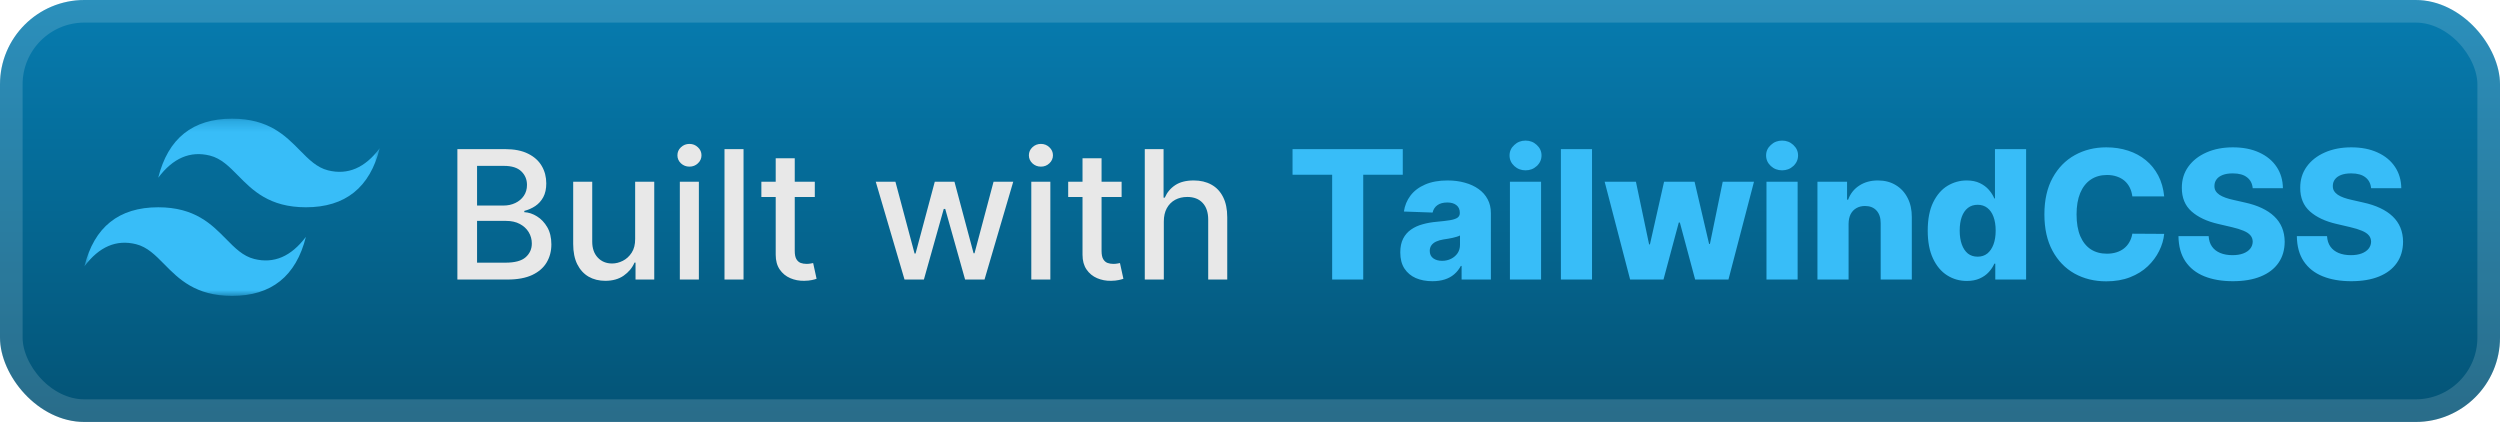 <svg width="237" height="40" viewBox="0 0 237 40" fill="none" xmlns="http://www.w3.org/2000/svg">
<rect width="237.001" height="40.001" rx="8" fill="url(#paint0_linear_1_56)"/>
<rect x="1.071" y="1.071" width="234.858" height="37.858" rx="6.929" stroke="white" stroke-opacity="0.15" stroke-width="2.143"/>
<g filter="url(#filter0_d_1_56)">
<mask id="mask0_1_56" style="mask-type:luminance" maskUnits="userSpaceOnUse" x="8" y="11" width="28" height="18">
<path d="M8 11.25H36V28.05H8V11.25Z" fill="white"/>
</mask>
<g mask="url(#mask0_1_56)">
<path fill-rule="evenodd" clip-rule="evenodd" d="M22 11.25C18.267 11.25 15.933 13.117 15 16.85C16.4 14.983 18.033 14.283 19.9 14.75C20.965 15.016 21.726 15.789 22.569 16.644C23.941 18.037 25.53 19.65 29 19.65C32.733 19.65 35.067 17.783 36 14.05C34.6 15.917 32.967 16.617 31.1 16.15C30.035 15.884 29.274 15.111 28.431 14.256C27.059 12.863 25.47 11.25 22 11.25ZM15 19.65C11.267 19.65 8.933 21.517 8 25.25C9.4 23.383 11.033 22.683 12.9 23.15C13.965 23.416 14.726 24.189 15.569 25.044C16.941 26.437 18.53 28.05 22 28.05C25.733 28.05 28.067 26.183 29 22.45C27.6 24.317 25.967 25.017 24.1 24.55C23.035 24.284 22.274 23.511 21.431 22.656C20.059 21.263 18.47 19.65 15 19.65Z" fill="#38BDF8"/>
</g>
</g>
<g filter="url(#filter1_d_1_56)">
<path d="M43.36 26.501V14.137H47.887C48.765 14.137 49.491 14.282 50.067 14.572C50.642 14.857 51.073 15.246 51.359 15.737C51.644 16.224 51.787 16.773 51.787 17.385C51.787 17.9 51.693 18.335 51.504 18.689C51.314 19.039 51.061 19.321 50.743 19.534C50.429 19.743 50.083 19.896 49.705 19.993V20.114C50.115 20.134 50.516 20.267 50.906 20.512C51.3 20.753 51.626 21.098 51.884 21.544C52.141 21.991 52.27 22.534 52.27 23.174C52.27 23.806 52.121 24.374 51.824 24.877C51.53 25.376 51.075 25.772 50.459 26.066C49.843 26.356 49.057 26.501 48.099 26.501H43.36ZM45.225 24.901H47.918C48.811 24.901 49.451 24.728 49.837 24.382C50.224 24.036 50.417 23.603 50.417 23.084C50.417 22.693 50.318 22.335 50.121 22.009C49.924 21.683 49.642 21.424 49.276 21.23C48.914 21.037 48.483 20.941 47.984 20.941H45.225V24.901ZM45.225 19.486H47.724C48.143 19.486 48.519 19.405 48.853 19.244C49.191 19.083 49.459 18.858 49.656 18.568C49.858 18.274 49.958 17.928 49.958 17.53C49.958 17.019 49.779 16.59 49.421 16.244C49.063 15.898 48.513 15.725 47.773 15.725H45.225V19.486ZM60.212 22.655V17.228H62.023V26.501H60.248V24.895H60.151C59.938 25.39 59.596 25.802 59.125 26.132C58.658 26.458 58.077 26.621 57.38 26.621C56.785 26.621 56.258 26.491 55.799 26.229C55.344 25.963 54.986 25.571 54.724 25.052C54.467 24.533 54.338 23.891 54.338 23.126V17.228H56.143V22.909C56.143 23.541 56.318 24.044 56.668 24.418C57.018 24.792 57.473 24.979 58.032 24.979C58.37 24.979 58.707 24.895 59.041 24.726C59.379 24.557 59.658 24.301 59.88 23.959C60.105 23.617 60.216 23.182 60.212 22.655ZM64.448 26.501V17.228H66.253V26.501H64.448ZM65.36 15.797C65.046 15.797 64.776 15.693 64.551 15.483C64.329 15.27 64.219 15.016 64.219 14.723C64.219 14.425 64.329 14.171 64.551 13.962C64.776 13.749 65.046 13.642 65.36 13.642C65.674 13.642 65.941 13.749 66.163 13.962C66.388 14.171 66.501 14.425 66.501 14.723C66.501 15.016 66.388 15.27 66.163 15.483C65.941 15.693 65.674 15.797 65.36 15.797ZM70.487 14.137V26.501H68.682V14.137H70.487ZM77.243 17.228V18.677H72.178V17.228H77.243ZM73.537 15.006H75.342V23.778C75.342 24.128 75.394 24.392 75.499 24.569C75.603 24.742 75.738 24.861 75.903 24.925C76.072 24.985 76.255 25.016 76.453 25.016C76.597 25.016 76.724 25.006 76.833 24.985C76.942 24.965 77.026 24.949 77.087 24.937L77.412 26.428C77.308 26.468 77.159 26.509 76.966 26.549C76.773 26.593 76.531 26.617 76.241 26.621C75.766 26.63 75.324 26.545 74.913 26.368C74.503 26.191 74.171 25.917 73.917 25.547C73.664 25.177 73.537 24.712 73.537 24.152V15.006ZM85.749 26.501L83.021 17.228H84.886L86.703 24.038H86.794L88.617 17.228H90.483L92.294 24.007H92.384L94.189 17.228H96.055L93.332 26.501H91.491L89.607 19.806H89.468L87.585 26.501H85.749ZM97.767 26.501V17.228H99.573V26.501H97.767ZM98.679 15.797C98.365 15.797 98.096 15.693 97.87 15.483C97.649 15.27 97.538 15.016 97.538 14.723C97.538 14.425 97.649 14.171 97.87 13.962C98.096 13.749 98.365 13.642 98.679 13.642C98.993 13.642 99.261 13.749 99.482 13.962C99.707 14.171 99.82 14.425 99.82 14.723C99.82 15.016 99.707 15.27 99.482 15.483C99.261 15.693 98.993 15.797 98.679 15.797ZM106.329 17.228V18.677H101.264V17.228H106.329ZM102.623 15.006H104.428V23.778C104.428 24.128 104.48 24.392 104.585 24.569C104.689 24.742 104.824 24.861 104.989 24.925C105.158 24.985 105.341 25.016 105.539 25.016C105.683 25.016 105.81 25.006 105.919 24.985C106.028 24.965 106.112 24.949 106.172 24.937L106.498 26.428C106.394 26.468 106.245 26.509 106.052 26.549C105.859 26.593 105.617 26.617 105.327 26.621C104.852 26.63 104.41 26.545 103.999 26.368C103.589 26.191 103.257 25.917 103.003 25.547C102.75 25.177 102.623 24.712 102.623 24.152V15.006ZM110.33 20.995V26.501H108.525V14.137H110.306V18.737H110.421C110.638 18.238 110.97 17.842 111.417 17.548C111.864 17.254 112.447 17.107 113.168 17.107C113.804 17.107 114.359 17.238 114.834 17.5C115.313 17.761 115.683 18.152 115.945 18.671C116.21 19.186 116.343 19.83 116.343 20.603V26.501H114.538V20.82C114.538 20.14 114.363 19.613 114.013 19.238C113.663 18.86 113.176 18.671 112.552 18.671C112.125 18.671 111.743 18.761 111.405 18.942C111.071 19.124 110.807 19.389 110.614 19.739C110.425 20.085 110.33 20.504 110.33 20.995Z" fill="#E8E8E8"/>
<path d="M122.533 16.564V14.137H132.983V16.564H129.234V26.501H126.288V16.564H122.533ZM135.794 26.658C135.203 26.658 134.677 26.559 134.219 26.362C133.764 26.161 133.404 25.859 133.138 25.456C132.876 25.05 132.746 24.541 132.746 23.929C132.746 23.414 132.836 22.979 133.017 22.625C133.198 22.271 133.448 21.983 133.766 21.762C134.084 21.54 134.45 21.373 134.865 21.261C135.279 21.144 135.722 21.065 136.193 21.025C136.72 20.977 137.145 20.927 137.466 20.874C137.788 20.818 138.022 20.739 138.167 20.639C138.316 20.534 138.39 20.387 138.39 20.198V20.168C138.39 19.858 138.283 19.619 138.07 19.45C137.857 19.28 137.569 19.196 137.207 19.196C136.817 19.196 136.503 19.28 136.265 19.45C136.028 19.619 135.877 19.852 135.812 20.15L133.09 20.053C133.17 19.49 133.377 18.987 133.712 18.544C134.05 18.097 134.512 17.747 135.1 17.494C135.692 17.236 136.402 17.107 137.231 17.107C137.823 17.107 138.368 17.178 138.867 17.319C139.366 17.455 139.801 17.657 140.171 17.922C140.541 18.184 140.827 18.506 141.028 18.888C141.234 19.27 141.336 19.707 141.336 20.198V26.501H138.559V25.209H138.487C138.322 25.523 138.11 25.788 137.853 26.006C137.599 26.223 137.299 26.386 136.953 26.495C136.611 26.603 136.225 26.658 135.794 26.658ZM136.706 24.726C137.024 24.726 137.31 24.661 137.563 24.533C137.821 24.404 138.026 24.227 138.179 24.001C138.332 23.772 138.408 23.506 138.408 23.204V22.323C138.324 22.367 138.221 22.408 138.1 22.444C137.984 22.48 137.855 22.514 137.714 22.547C137.573 22.579 137.428 22.607 137.279 22.631C137.13 22.655 136.988 22.677 136.851 22.697C136.573 22.742 136.336 22.81 136.138 22.903C135.945 22.995 135.796 23.116 135.692 23.265C135.591 23.41 135.541 23.583 135.541 23.784C135.541 24.09 135.649 24.323 135.867 24.484C136.088 24.645 136.368 24.726 136.706 24.726ZM143.141 26.501V17.228H146.093V26.501H143.141ZM144.62 16.147C144.206 16.147 143.85 16.011 143.552 15.737C143.254 15.459 143.105 15.125 143.105 14.735C143.105 14.348 143.254 14.018 143.552 13.745C143.85 13.467 144.206 13.328 144.62 13.328C145.039 13.328 145.395 13.467 145.689 13.745C145.987 14.018 146.136 14.348 146.136 14.735C146.136 15.125 145.987 15.459 145.689 15.737C145.395 16.011 145.039 16.147 144.62 16.147ZM150.924 14.137V26.501H147.972V14.137H150.924ZM154.536 26.501L152.121 17.228H155.085L156.335 23.168H156.413L157.754 17.228H160.645L162.022 23.126H162.1L163.314 17.228H166.278L163.857 26.501H160.7L159.251 21.098H159.148L157.699 26.501H154.536ZM167.462 26.501V17.228H170.415V26.501H167.462ZM168.942 16.147C168.527 16.147 168.171 16.011 167.873 15.737C167.575 15.459 167.426 15.125 167.426 14.735C167.426 14.348 167.575 14.018 167.873 13.745C168.171 13.467 168.527 13.328 168.942 13.328C169.36 13.328 169.716 13.467 170.01 13.745C170.308 14.018 170.457 14.348 170.457 14.735C170.457 15.125 170.308 15.459 170.01 15.737C169.716 16.011 169.36 16.147 168.942 16.147ZM175.246 21.212V26.501H172.294V17.228H175.101V18.93H175.203C175.409 18.363 175.759 17.918 176.254 17.596C176.749 17.27 177.338 17.107 178.023 17.107C178.675 17.107 179.24 17.254 179.719 17.548C180.202 17.838 180.576 18.244 180.842 18.767C181.111 19.287 181.244 19.894 181.24 20.59V26.501H178.288V21.17C178.292 20.655 178.161 20.253 177.896 19.963C177.634 19.673 177.27 19.528 176.803 19.528C176.493 19.528 176.22 19.596 175.982 19.733C175.749 19.866 175.568 20.057 175.439 20.307C175.314 20.556 175.25 20.858 175.246 21.212ZM186.455 26.634C185.77 26.634 185.149 26.456 184.589 26.102C184.03 25.748 183.583 25.217 183.249 24.509C182.915 23.8 182.748 22.921 182.748 21.87C182.748 20.78 182.921 19.882 183.267 19.178C183.613 18.474 184.066 17.952 184.625 17.614C185.189 17.276 185.795 17.107 186.443 17.107C186.93 17.107 187.346 17.192 187.692 17.361C188.038 17.526 188.324 17.739 188.549 18.001C188.775 18.262 188.946 18.534 189.063 18.816H189.123V14.137H192.075V26.501H189.153V24.997H189.063C188.938 25.283 188.761 25.551 188.531 25.8C188.302 26.05 188.014 26.251 187.668 26.404C187.326 26.557 186.922 26.634 186.455 26.634ZM187.481 24.333C187.839 24.333 188.145 24.233 188.399 24.032C188.652 23.826 188.847 23.539 188.984 23.168C189.121 22.798 189.189 22.363 189.189 21.864C189.189 21.357 189.121 20.921 188.984 20.554C188.851 20.188 188.656 19.906 188.399 19.709C188.145 19.512 187.839 19.413 187.481 19.413C187.115 19.413 186.805 19.514 186.551 19.715C186.298 19.916 186.105 20.2 185.972 20.566C185.843 20.933 185.779 21.365 185.779 21.864C185.779 22.363 185.845 22.798 185.978 23.168C186.111 23.539 186.302 23.826 186.551 24.032C186.805 24.233 187.115 24.333 187.481 24.333ZM205.165 18.616H202.146C202.106 18.307 202.023 18.027 201.899 17.777C201.774 17.528 201.609 17.314 201.404 17.137C201.198 16.96 200.955 16.826 200.673 16.733C200.395 16.636 200.088 16.588 199.749 16.588C199.15 16.588 198.633 16.735 198.198 17.029C197.767 17.323 197.435 17.747 197.202 18.302C196.972 18.858 196.858 19.53 196.858 20.319C196.858 21.14 196.975 21.828 197.208 22.384C197.445 22.935 197.777 23.351 198.204 23.633C198.635 23.911 199.144 24.05 199.731 24.05C200.061 24.05 200.361 24.007 200.631 23.923C200.905 23.838 201.144 23.716 201.349 23.555C201.559 23.39 201.73 23.19 201.862 22.957C201.999 22.72 202.094 22.452 202.146 22.154L205.165 22.172C205.112 22.72 204.953 23.259 204.688 23.79C204.426 24.321 204.066 24.806 203.607 25.245C203.148 25.68 202.589 26.026 201.929 26.283C201.273 26.541 200.52 26.67 199.671 26.67C198.552 26.67 197.55 26.424 196.665 25.933C195.783 25.438 195.087 24.718 194.576 23.772C194.065 22.826 193.809 21.675 193.809 20.319C193.809 18.959 194.069 17.805 194.588 16.86C195.107 15.914 195.809 15.195 196.695 14.704C197.58 14.213 198.572 13.968 199.671 13.968C200.42 13.968 201.112 14.073 201.748 14.282C202.384 14.487 202.943 14.789 203.426 15.188C203.909 15.582 204.301 16.067 204.603 16.642C204.905 17.218 205.092 17.876 205.165 18.616ZM213.557 17.844C213.517 17.401 213.338 17.057 213.02 16.811C212.706 16.562 212.258 16.437 211.674 16.437C211.288 16.437 210.966 16.487 210.708 16.588C210.45 16.689 210.257 16.828 210.128 17.005C210 17.178 209.933 17.377 209.929 17.602C209.921 17.787 209.957 17.95 210.038 18.091C210.122 18.232 210.243 18.357 210.4 18.465C210.561 18.57 210.754 18.663 210.98 18.743C211.205 18.824 211.459 18.894 211.74 18.954L212.803 19.196C213.415 19.329 213.954 19.506 214.421 19.727C214.892 19.949 215.286 20.212 215.604 20.518C215.926 20.824 216.169 21.176 216.334 21.575C216.499 21.973 216.584 22.42 216.588 22.915C216.584 23.695 216.387 24.366 215.996 24.925C215.606 25.485 215.045 25.913 214.312 26.211C213.584 26.509 212.704 26.658 211.674 26.658C210.64 26.658 209.738 26.503 208.969 26.193C208.201 25.883 207.603 25.412 207.176 24.78C206.75 24.148 206.53 23.349 206.518 22.384H209.38C209.404 22.782 209.511 23.114 209.7 23.38C209.889 23.645 210.149 23.846 210.479 23.983C210.813 24.12 211.199 24.189 211.638 24.189C212.04 24.189 212.382 24.134 212.664 24.026C212.95 23.917 213.169 23.766 213.322 23.573C213.475 23.38 213.553 23.158 213.557 22.909C213.553 22.675 213.481 22.476 213.34 22.311C213.199 22.142 212.982 21.997 212.688 21.876C212.398 21.752 212.028 21.637 211.577 21.532L210.285 21.23C209.215 20.985 208.372 20.588 207.756 20.041C207.14 19.49 206.834 18.745 206.838 17.808C206.834 17.043 207.04 16.373 207.454 15.797C207.869 15.222 208.442 14.773 209.175 14.451C209.907 14.129 210.742 13.968 211.68 13.968C212.638 13.968 213.469 14.131 214.173 14.457C214.882 14.779 215.431 15.232 215.821 15.815C216.212 16.399 216.411 17.075 216.419 17.844H213.557ZM224.78 17.844C224.74 17.401 224.561 17.057 224.243 16.811C223.929 16.562 223.48 16.437 222.897 16.437C222.51 16.437 222.188 16.487 221.931 16.588C221.673 16.689 221.48 16.828 221.351 17.005C221.222 17.178 221.156 17.377 221.152 17.602C221.144 17.787 221.18 17.95 221.261 18.091C221.345 18.232 221.466 18.357 221.623 18.465C221.784 18.57 221.977 18.663 222.202 18.743C222.428 18.824 222.681 18.894 222.963 18.954L224.025 19.196C224.637 19.329 225.177 19.506 225.643 19.727C226.114 19.949 226.509 20.212 226.827 20.518C227.149 20.824 227.392 21.176 227.557 21.575C227.722 21.973 227.807 22.42 227.811 22.915C227.807 23.695 227.609 24.366 227.219 24.925C226.829 25.485 226.267 25.913 225.535 26.211C224.806 26.509 223.927 26.658 222.897 26.658C221.862 26.658 220.961 26.503 220.192 26.193C219.423 25.883 218.826 25.412 218.399 24.78C217.972 24.148 217.753 23.349 217.741 22.384H220.603C220.627 22.782 220.733 23.114 220.923 23.38C221.112 23.645 221.371 23.846 221.701 23.983C222.035 24.12 222.422 24.189 222.86 24.189C223.263 24.189 223.605 24.134 223.887 24.026C224.172 23.917 224.392 23.766 224.545 23.573C224.698 23.38 224.776 23.158 224.78 22.909C224.776 22.675 224.704 22.476 224.563 22.311C224.422 22.142 224.205 21.997 223.911 21.876C223.621 21.752 223.251 21.637 222.8 21.532L221.508 21.23C220.438 20.985 219.594 20.588 218.979 20.041C218.363 19.49 218.057 18.745 218.061 17.808C218.057 17.043 218.262 16.373 218.677 15.797C219.091 15.222 219.665 14.773 220.397 14.451C221.13 14.129 221.965 13.968 222.903 13.968C223.86 13.968 224.692 14.131 225.396 14.457C226.104 14.779 226.654 15.232 227.044 15.815C227.434 16.399 227.634 17.075 227.642 17.844H224.78Z" fill="#38BDF8"/>
</g>
<defs>
<filter id="filter0_d_1_56" x="2.4" y="0.4" width="39.202" height="39.202" filterUnits="userSpaceOnUse" color-interpolation-filters="sRGB">
<feFlood flood-opacity="0" result="BackgroundImageFix"/>
<feColorMatrix in="SourceAlpha" type="matrix" values="0 0 0 0 0 0 0 0 0 0 0 0 0 0 0 0 0 0 127 0" result="hardAlpha"/>
<feOffset/>
<feGaussianBlur stdDeviation="2.8"/>
<feComposite in2="hardAlpha" operator="out"/>
<feColorMatrix type="matrix" values="0 0 0 0 0 0 0 0 0 0 0 0 0 0 0 0 0 0 0.25 0"/>
<feBlend mode="normal" in2="BackgroundImageFix" result="effect1_dropShadow_1_56"/>
<feBlend mode="normal" in="SourceGraphic" in2="effect1_dropShadow_1_56" result="shape"/>
</filter>
<filter id="filter1_d_1_56" x="36.287" y="3.786" width="198.429" height="32.429" filterUnits="userSpaceOnUse" color-interpolation-filters="sRGB">
<feFlood flood-opacity="0" result="BackgroundImageFix"/>
<feColorMatrix in="SourceAlpha" type="matrix" values="0 0 0 0 0 0 0 0 0 0 0 0 0 0 0 0 0 0 127 0" result="hardAlpha"/>
<feOffset/>
<feGaussianBlur stdDeviation="2.857"/>
<feComposite in2="hardAlpha" operator="out"/>
<feColorMatrix type="matrix" values="0 0 0 0 0 0 0 0 0 0 0 0 0 0 0 0 0 0 0.25 0"/>
<feBlend mode="normal" in2="BackgroundImageFix" result="effect1_dropShadow_1_56"/>
<feBlend mode="normal" in="SourceGraphic" in2="effect1_dropShadow_1_56" result="shape"/>
</filter>
<linearGradient id="paint0_linear_1_56" x1="118.501" y1="0" x2="118.501" y2="40.001" gradientUnits="userSpaceOnUse">
<stop stop-color="#067CB0"/>
<stop offset="1" stop-color="#045375"/>
<stop offset="1"/>
<stop offset="1" stop-color="#0672A1"/>
</linearGradient>
</defs>
</svg>
